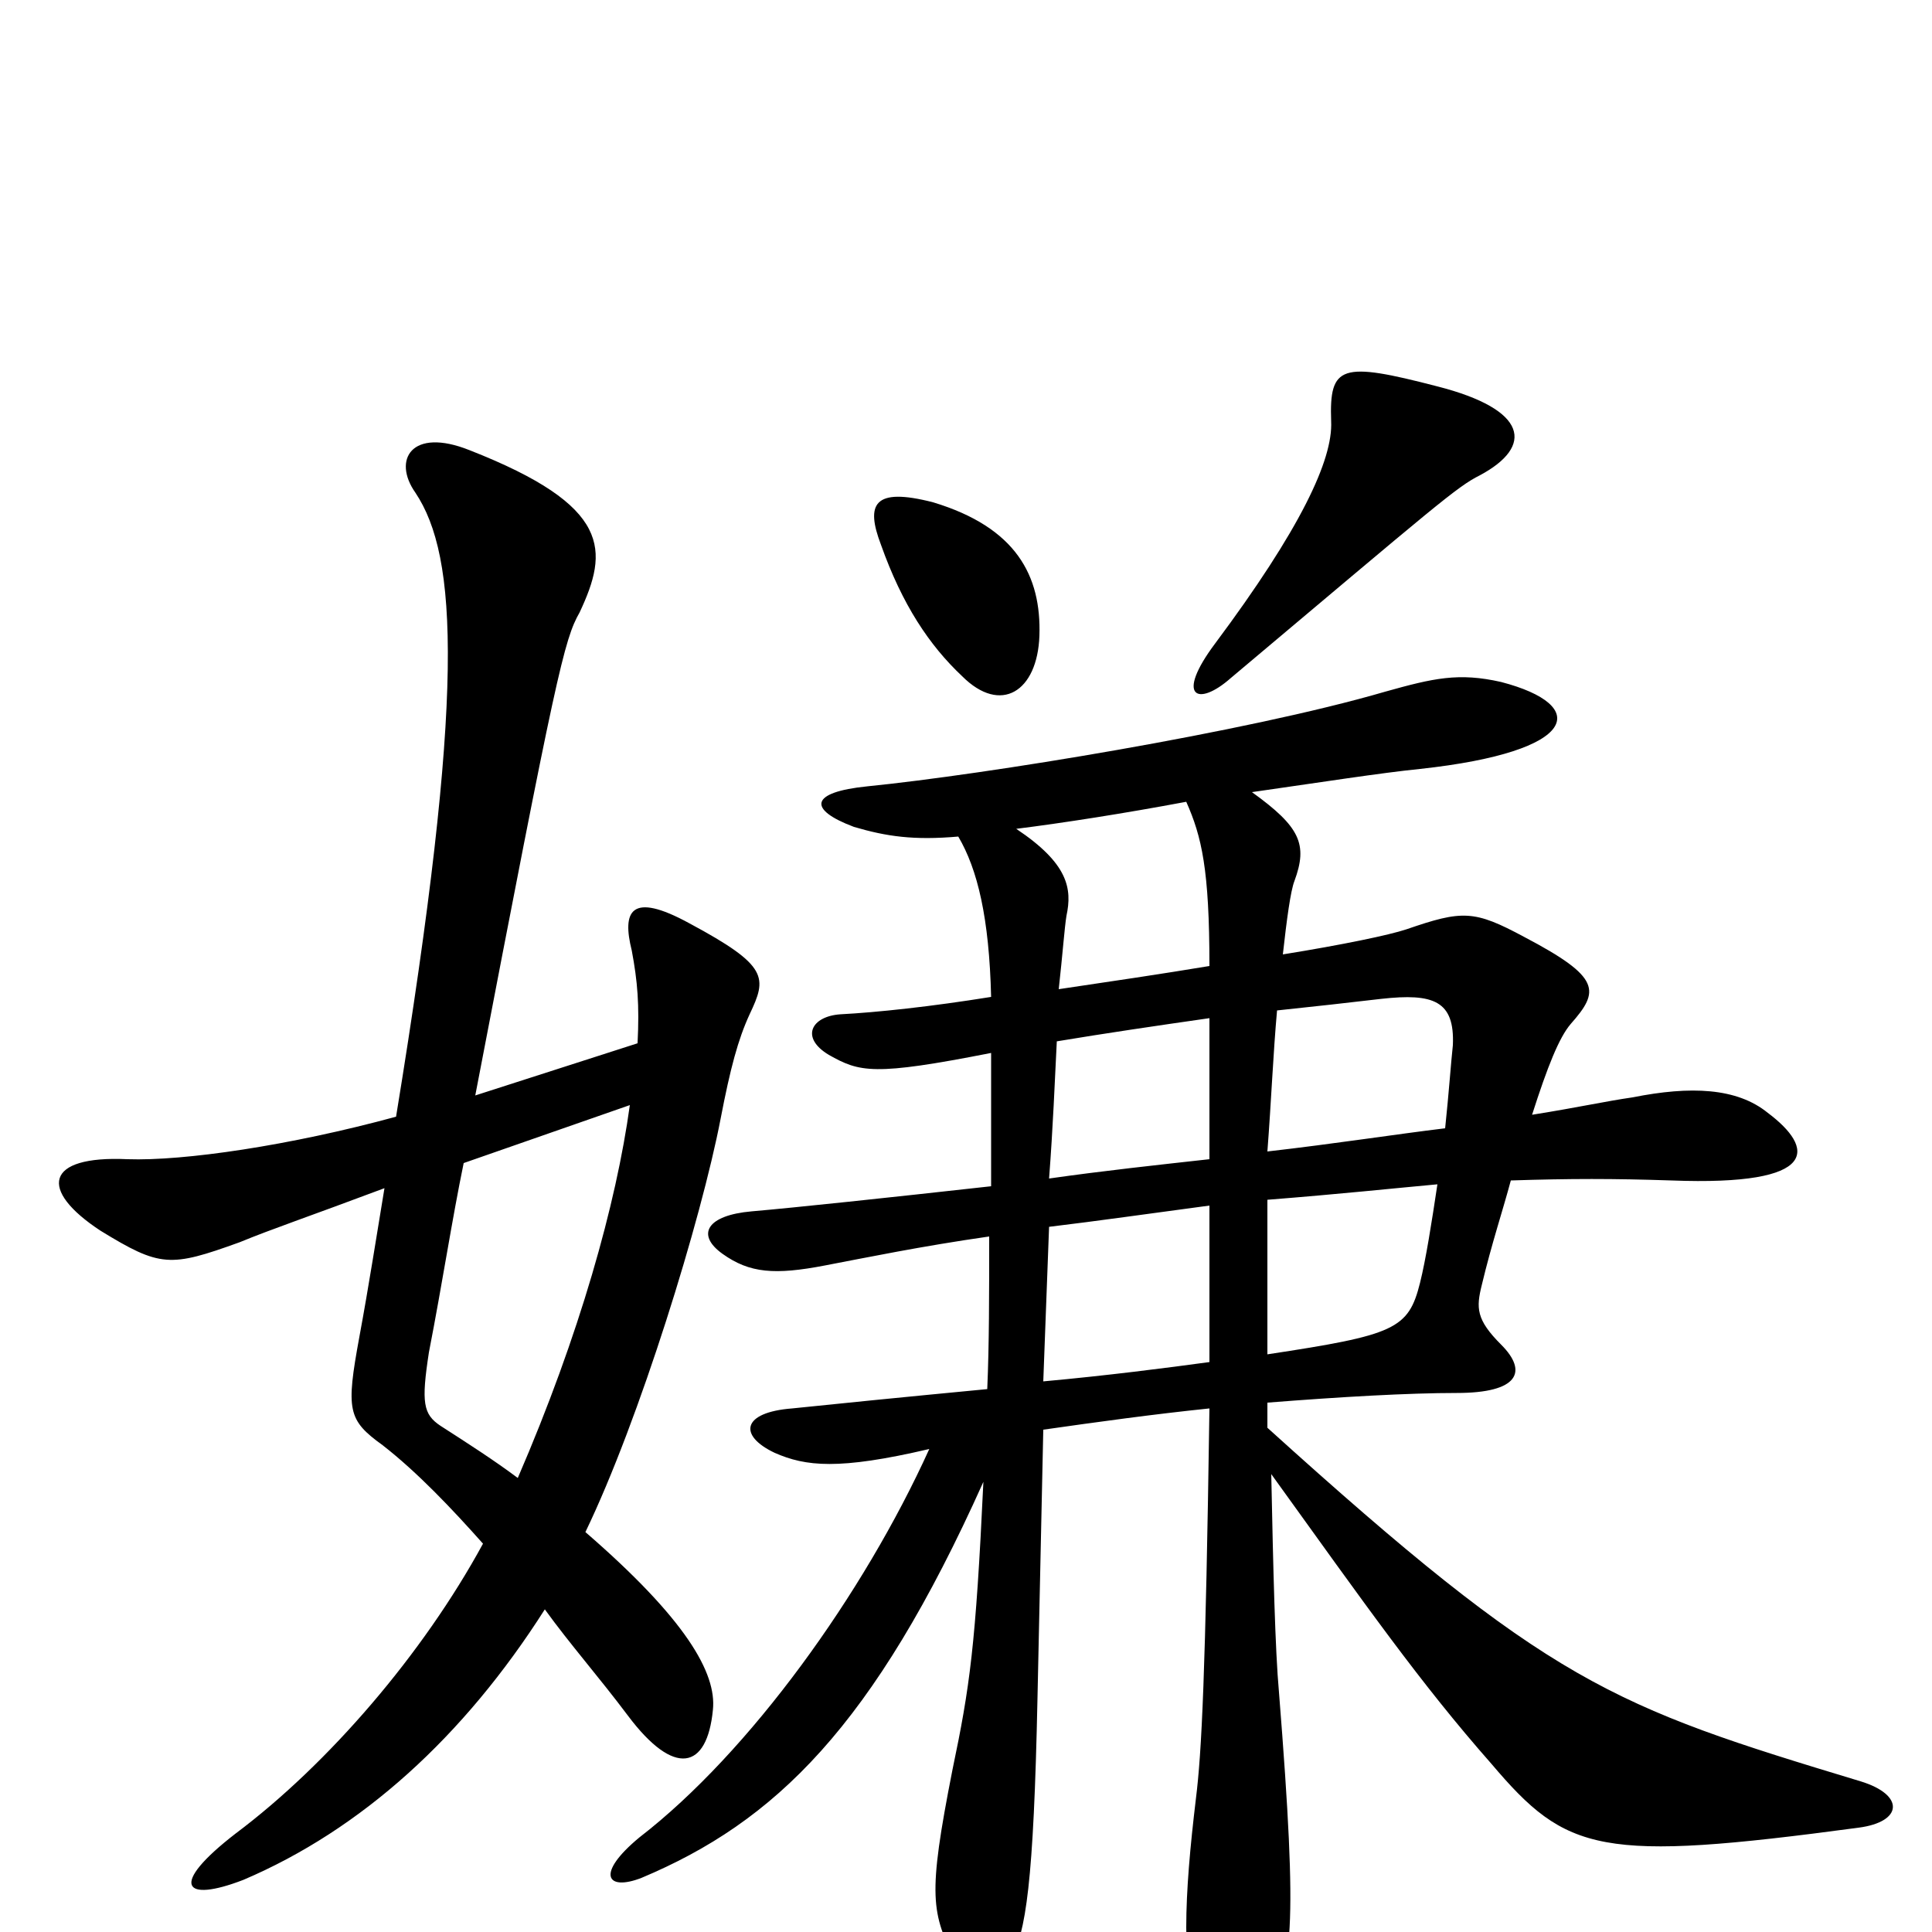 <svg xmlns="http://www.w3.org/2000/svg" viewBox="0 -1000 1000 1000">
	<path fill="#000000" d="M766 -754C794 -769 791 -788 744 -800C694 -813 688 -811 689 -782C690 -762 673 -726 629 -667C608 -639 620 -634 637 -649C744 -739 754 -748 766 -754ZM538 -671C539 -702 526 -727 483 -740C452 -748 448 -739 456 -718C467 -687 481 -666 498 -650C518 -630 537 -642 538 -671ZM388 -475C397 -494 398 -500 357 -522C326 -539 322 -528 327 -508C330 -492 331 -480 330 -460L246 -433C288 -652 292 -669 300 -683C315 -715 317 -738 243 -767C213 -779 203 -762 215 -745C237 -712 241 -642 205 -422C150 -407 95 -399 66 -400C23 -402 20 -384 52 -363C83 -344 88 -344 124 -357C141 -364 159 -370 199 -385C195 -361 191 -335 186 -308C179 -270 180 -265 198 -252C216 -238 234 -219 250 -201C219 -144 170 -87 122 -51C87 -24 95 -15 126 -27C187 -53 240 -101 282 -167C295 -149 310 -132 325 -112C349 -80 366 -84 369 -115C371 -134 355 -162 303 -207C331 -265 363 -369 373 -421C378 -447 382 -462 388 -475ZM963 -78C834 -117 803 -128 656 -261C656 -265 656 -270 656 -274C694 -277 729 -279 754 -279C786 -279 791 -290 777 -304C764 -317 764 -323 767 -335C772 -356 778 -374 782 -389C813 -390 835 -390 865 -389C943 -386 939 -406 915 -424C899 -437 875 -438 845 -432C831 -430 818 -427 793 -423C801 -448 807 -463 813 -470C828 -487 829 -494 789 -515C763 -529 757 -529 728 -519C719 -516 695 -511 664 -506C666 -524 668 -539 670 -544C677 -563 673 -572 648 -590C683 -595 715 -600 735 -602C818 -611 823 -635 777 -647C755 -652 742 -649 717 -642C645 -621 509 -599 449 -593C419 -590 418 -581 442 -572C459 -567 473 -565 496 -567C506 -550 512 -525 513 -484C482 -479 454 -476 435 -475C420 -474 414 -463 429 -454C445 -445 452 -443 513 -455C513 -430 513 -407 513 -386C459 -380 412 -375 389 -373C366 -371 360 -361 374 -351C388 -341 401 -340 427 -345C448 -349 477 -355 512 -360C512 -330 512 -304 511 -281C469 -277 429 -273 410 -271C384 -269 382 -257 401 -248C417 -241 434 -239 481 -250C447 -175 388 -93 331 -49C308 -30 314 -21 332 -28C401 -57 452 -106 509 -233C505 -148 502 -127 493 -84C480 -18 482 -10 495 16C501 28 514 32 523 15C531 0 535 -25 537 -121C538 -168 539 -214 540 -260C568 -264 597 -268 626 -271C624 -133 622 -93 619 -69C613 -19 611 20 621 46C630 69 647 66 655 47C669 17 672 2 662 -124C660 -146 659 -188 658 -237C707 -169 735 -129 772 -87C811 -41 828 -36 962 -54C985 -57 986 -71 963 -78ZM626 -500C602 -496 575 -492 548 -488C550 -506 551 -520 552 -526C555 -540 553 -553 526 -571C550 -574 582 -579 614 -585C622 -567 626 -550 626 -500ZM752 -459C751 -450 750 -435 748 -416C723 -413 691 -408 656 -404C658 -430 659 -455 661 -477C680 -479 698 -481 715 -483C742 -486 753 -482 752 -459ZM626 -400C599 -397 571 -394 543 -390C545 -416 546 -441 547 -461C571 -465 598 -469 626 -473C626 -448 626 -423 626 -400ZM744 -387C741 -367 738 -348 735 -336C729 -312 722 -309 656 -299C656 -327 656 -355 656 -379C694 -382 722 -385 744 -387ZM326 -428C319 -377 300 -309 268 -235C256 -244 242 -253 228 -262C219 -268 218 -274 222 -300C229 -336 234 -369 240 -398ZM626 -295C604 -292 573 -288 540 -285C541 -311 542 -339 543 -365C568 -368 596 -372 626 -376C626 -346 626 -319 626 -295Z"/>
</svg>
